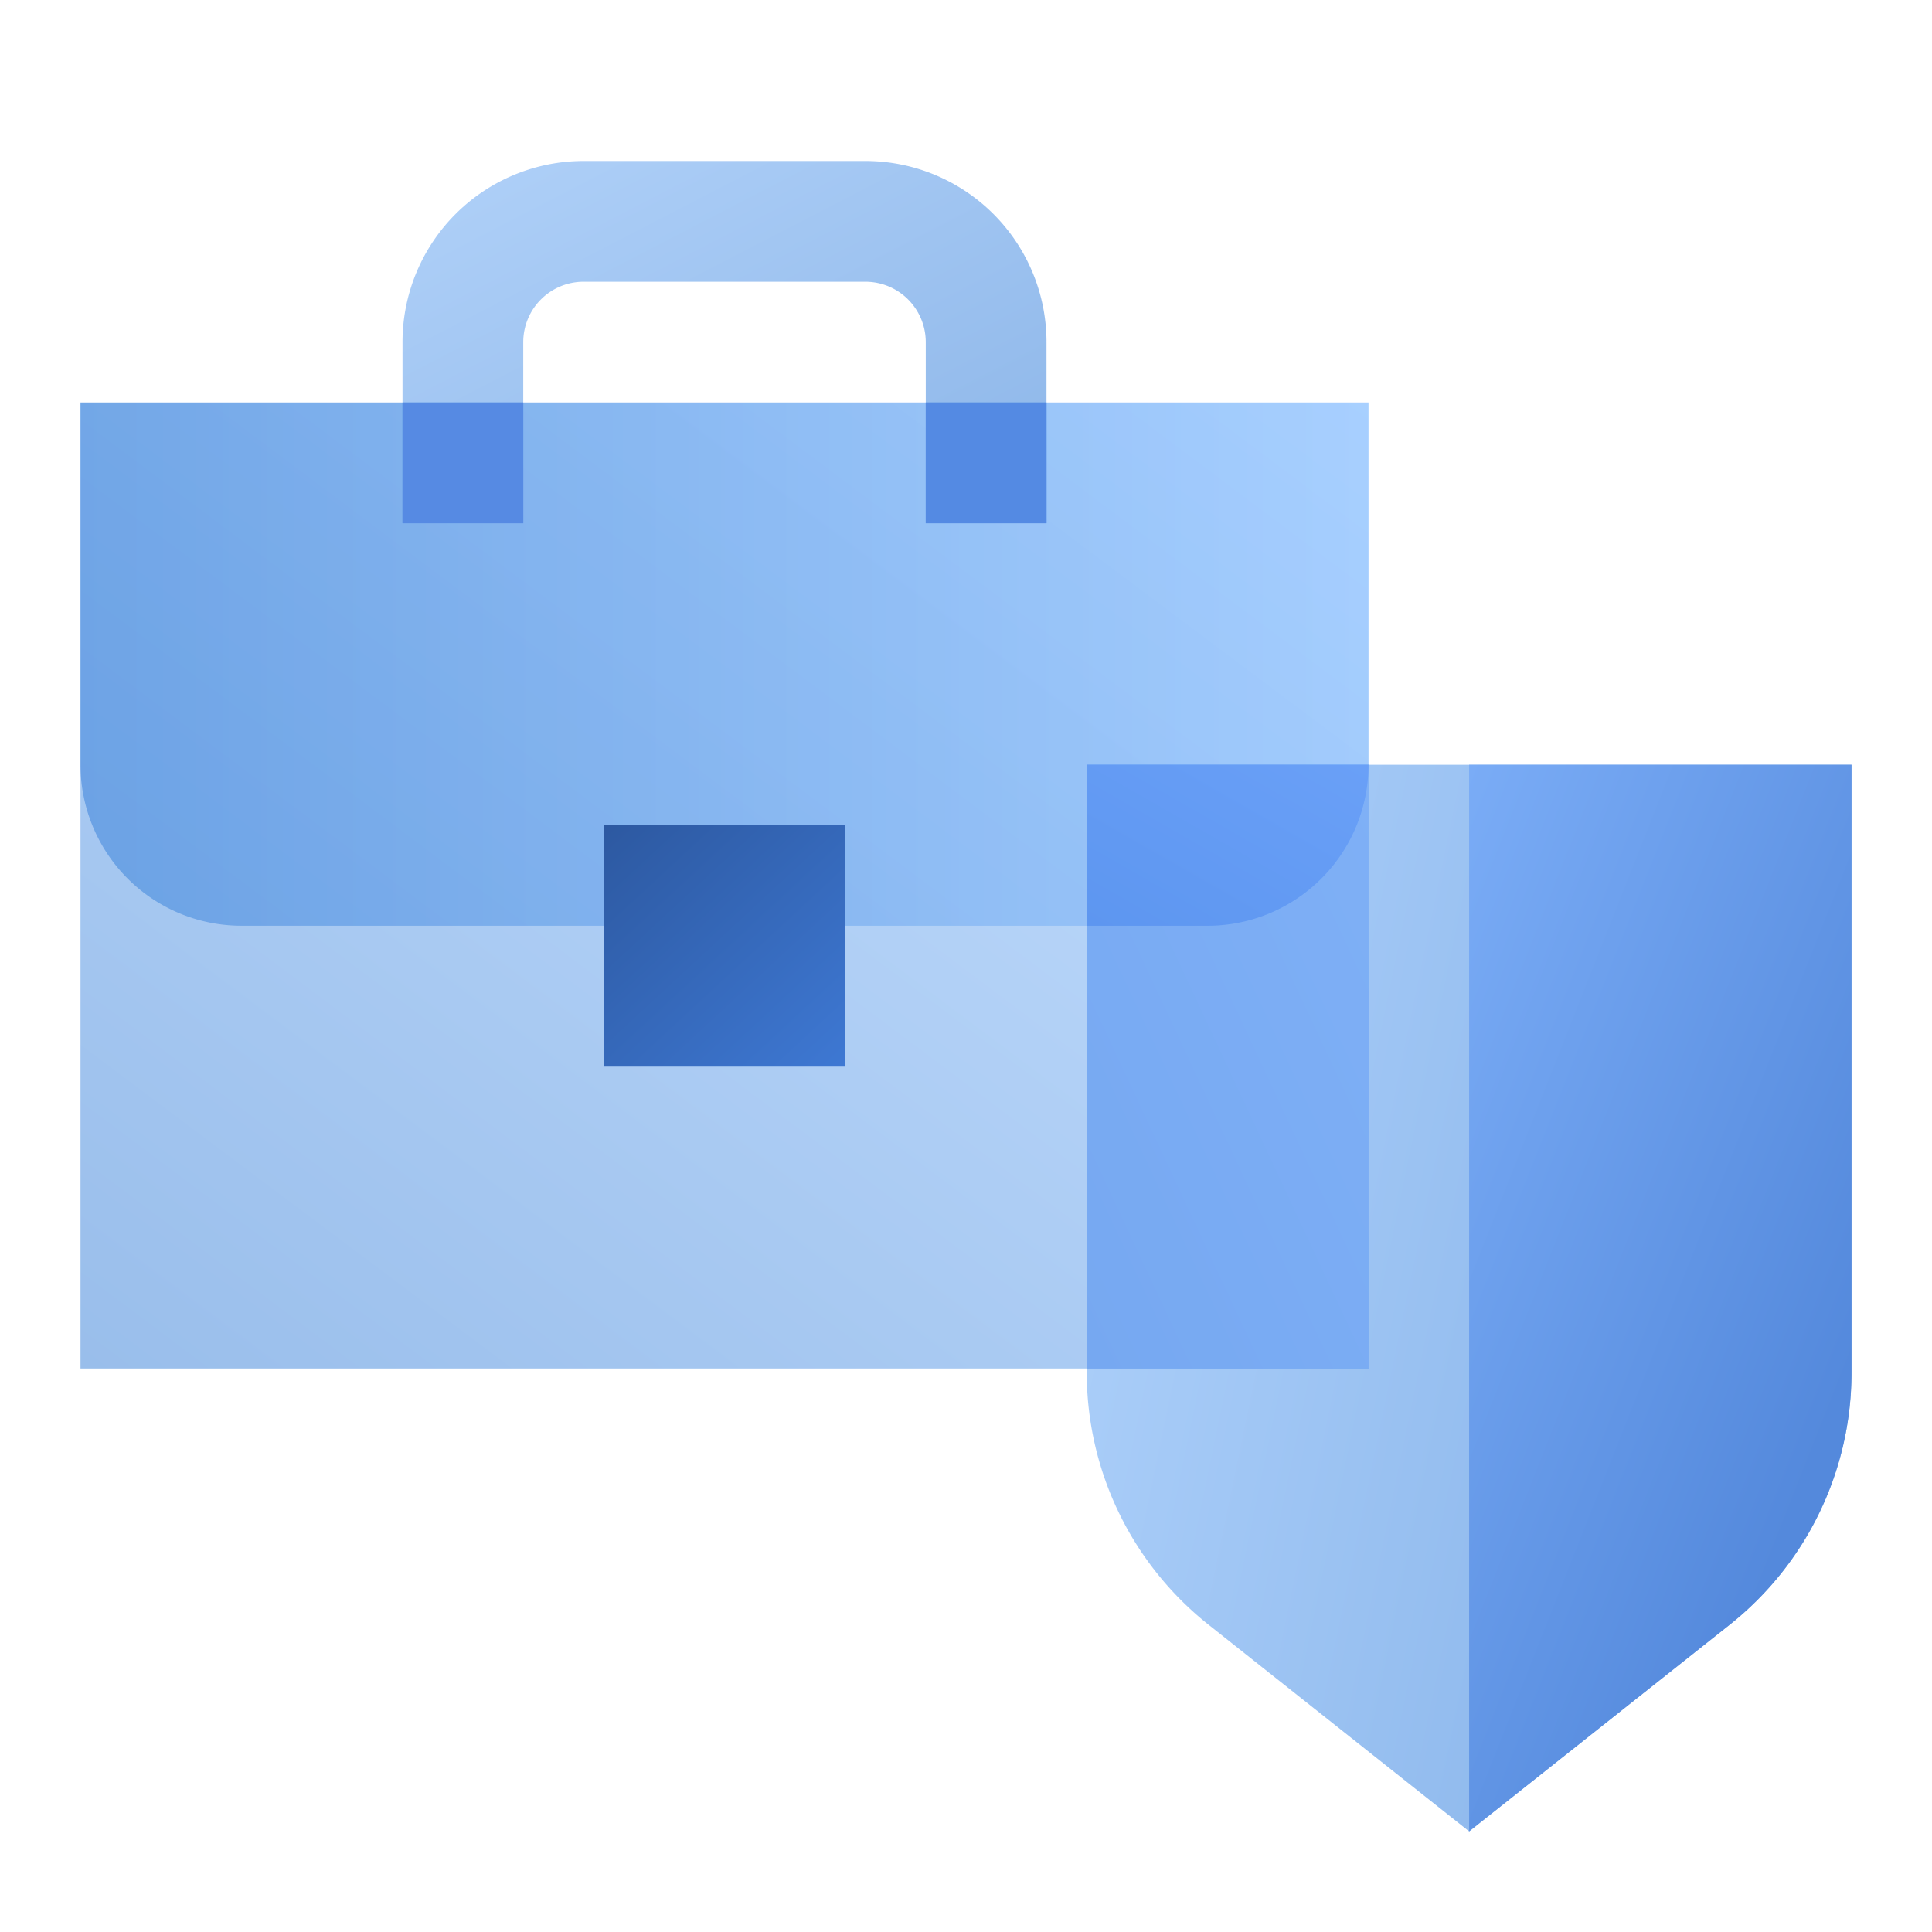<svg width="96" height="96" fill="none" viewBox="0 0 96 96" xmlns="http://www.w3.org/2000/svg">
  <path fill="url(#prefix__a)" d="M4 20h64v48H4z" opacity=".4"/>
  <path fill="url(#prefix__b)" d="M54 38h38v30.199a16 16 0 0 1-6.057 12.536L73 91 60.057 80.735A16 16 0 0 1 54 68.199V38Z" clip-rule="evenodd" opacity=".5"/>
  <path fill="url(#prefix__c)" d="M68 38v30H54V38h14Z" clip-rule="evenodd"/>
  <path fill="url(#prefix__d)" d="M73 38h19v30.199a16 16 0 0 1-6.057 12.536L73 91V38Z" clip-rule="evenodd"/>
  <path fill="url(#prefix__e)" d="M4 20h64v18a8 8 0 0 1-8 8H12a8 8 0 0 1-8-8V20Z" clip-rule="evenodd" opacity=".35"/>
  <path fill="url(#prefix__f)" d="M68 38H54v8h6a8 8 0 0 0 8-8Z" clip-rule="evenodd"/>
  <path fill="url(#prefix__g)" d="M30 41h12v12H30z"/>
  <path fill="url(#prefix__h)" d="M26 26v-9a3 3 0 0 1 3-3h14a3 3 0 0 1 3 3v9h6v-9a9 9 0 0 0-9-9H29a9 9 0 0 0-9 9v9h6Z" opacity=".45"/>
  <path fill="#548AE3" d="M46 20h6v6h-6z"/>
  <path fill="#568AE3" d="M20 20h6v6h-6z"/>
  <defs>
    <linearGradient id="prefix__a" x1="36" x2="-10.08" y1="-4" y2="57.44" gradientUnits="userSpaceOnUse">
      <stop stop-color="#70B1FF"/>
      <stop offset="1" stop-color="#005CCD"/>
    </linearGradient>
    <linearGradient id="prefix__b" x1="31.583" x2="86.428" y1="106.547" y2="117.906" gradientUnits="userSpaceOnUse">
      <stop stop-color="#70B1FF"/>
      <stop offset="1" stop-color="#005CCD"/>
    </linearGradient>
    <linearGradient id="prefix__c" x1="61" x2="38.007" y1="23" y2="33.73" gradientUnits="userSpaceOnUse">
      <stop stop-color="#7FB0F6"/>
      <stop offset="1" stop-color="#76A8F1"/>
    </linearGradient>
    <linearGradient id="prefix__d" x1="65.322" x2="92.011" y1="57.43" y2="67.976" gradientUnits="userSpaceOnUse">
      <stop stop-color="#7AACF6"/>
      <stop offset="1" stop-color="#5489DC"/>
    </linearGradient>
    <linearGradient id="prefix__e" x1="68" x2="4" y1="33" y2="33" gradientUnits="userSpaceOnUse">
      <stop stop-color="#70B1FF"/>
      <stop offset="1" stop-color="#005CCD"/>
    </linearGradient>
    <linearGradient id="prefix__f" x1="61" x2="67.892" y1="50" y2="37.938" gradientUnits="userSpaceOnUse">
      <stop stop-color="#5D96F0"/>
      <stop offset="1" stop-color="#6AA0F7"/>
    </linearGradient>
    <linearGradient id="prefix__g" x1="20.572" x2="34.489" y1="44.937" y2="59.959" gradientUnits="userSpaceOnUse">
      <stop stop-color="#295296"/>
      <stop offset="1" stop-color="#3E78D3"/>
    </linearGradient>
    <linearGradient id="prefix__h" x1="-13.19" x2="6.273" y1="12.056" y2="49.664" gradientUnits="userSpaceOnUse">
      <stop stop-color="#70B1FF"/>
      <stop offset="1" stop-color="#005CCD"/>
    </linearGradient>
  </defs>
</svg>
